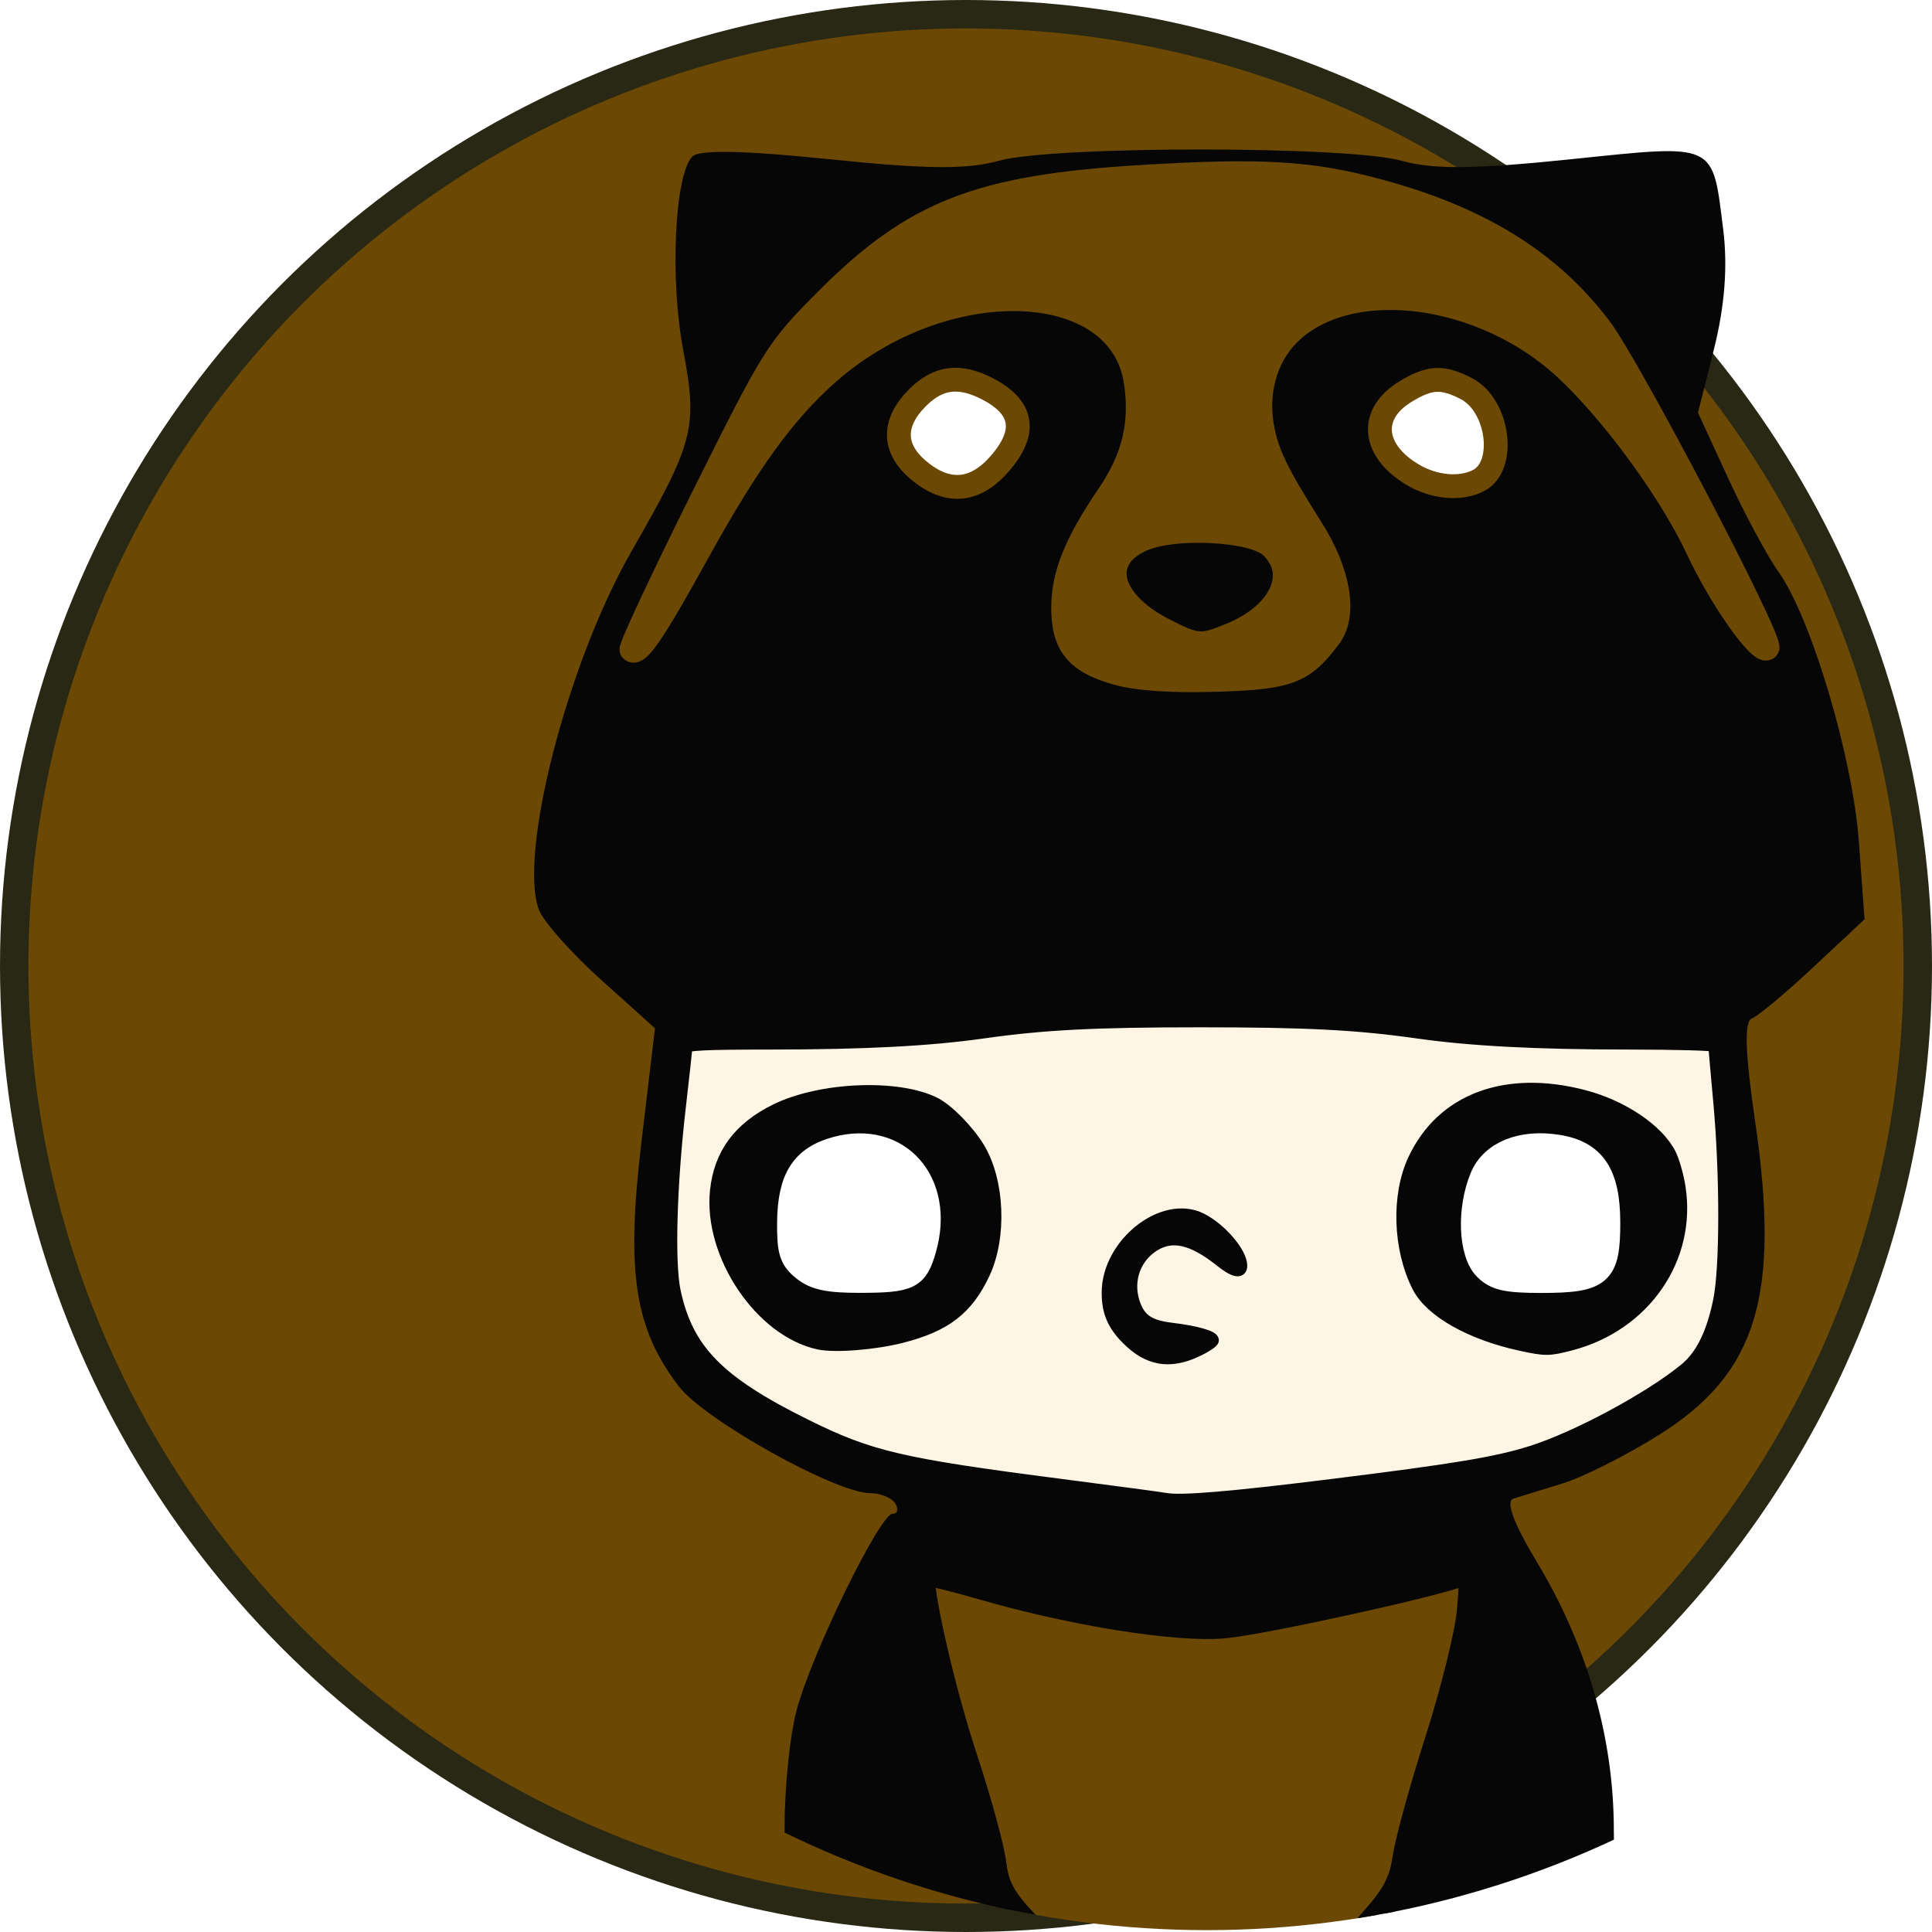<?xml version="1.0" encoding="UTF-8" standalone="no"?>
<svg
   xmlns:dc="http://purl.org/dc/elements/1.1/"
   xmlns:cc="http://creativecommons.org/ns#"
   xmlns:rdf="http://www.w3.org/1999/02/22-rdf-syntax-ns#"
   xmlns:svg="http://www.w3.org/2000/svg"
   xmlns="http://www.w3.org/2000/svg"
   xmlns:sodipodi="http://sodipodi.sourceforge.net/DTD/sodipodi-0.dtd"
   xmlns:inkscape="http://www.inkscape.org/namespaces/inkscape"
   width="29.092mm"
   height="29.092mm"
   viewBox="0 0 29.092 29.092"
   version="1.1"
   id="svg7513"
   inkscape:version="1.0.1 (3bc2e813f5, 2020-09-07)"
   sodipodi:docname="hippo_006_cir2.svg">
  <defs
     id="defs7507">
    <clipPath
       clipPathUnits="userSpaceOnUse"
       id="clipPath8134">
      <circle
         r="94.691"
         cy="-772.752"
         cx="3832.466"
         id="circle8136"
         style="opacity:1;fill:#81d8d0;fill-opacity:1;fill-rule:evenodd;stroke:#282814;stroke-width:2.827;stroke-linecap:round;stroke-linejoin:round;stroke-miterlimit:4;stroke-dasharray:none;stroke-opacity:1" />
    </clipPath>
    <filter
       style="color-interpolation-filters:sRGB"
       inkscape:label="Emergence"
       id="filter8142"
       inkscape:menu="Shadows and Glows"
       inkscape:menu-tooltip="Cut out, add inner shadow and colorize some parts of an image">
      <feTurbulence
         type="fractalNoise"
         numOctaves="5"
         seed="1"
         baseFrequency="0.013 0.013"
         result="turbulence"
         id="feTurbulence8138" />
      <feDisplacementMap
         in="SourceGraphic"
         in2="turbulence"
         scale="6.6"
         yChannelSelector="G"
         xChannelSelector="R"
         id="feDisplacementMap8140"
         result="fbSourceGraphic" />
      <feColorMatrix
         result="fbSourceGraphicAlpha"
         in="fbSourceGraphic"
         values="0 0 0 -1 0 0 0 0 -1 0 0 0 0 -1 0 0 0 0 1 0"
         id="feColorMatrix8144" />
      <feColorMatrix
         id="feColorMatrix8146"
         values="0 0 0 0 0 0 0 0 0 0 0 0 0 0 0 0.21 0.72 0.07 0 0 "
         result="result1"
         in="fbSourceGraphic" />
      <feColorMatrix
         id="feColorMatrix8148"
         values="1 0 0 0 0 0 1 0 0 0 0 0 1 0 0 0 0 0 2 0 "
         result="result9" />
      <feComposite
         in2="result9"
         id="feComposite8150"
         in="fbSourceGraphic"
         operator="in"
         result="result4" />
      <feFlood
         id="feFlood8152"
         result="result2"
         flood-color="rgb(0,0,0)" />
      <feComposite
         in2="result9"
         id="feComposite8154"
         operator="in"
         result="result10" />
      <feComposite
         in2="result4"
         id="feComposite8156"
         operator="atop" />
      <feGaussianBlur
         id="feGaussianBlur8158"
         stdDeviation="3"
         result="result8" />
      <feOffset
         id="feOffset8160"
         dx="3"
         dy="3"
         result="result3"
         in="result8" />
      <feFlood
         id="feFlood8162"
         flood-opacity="1"
         flood-color="rgb(219,173,62)"
         result="result5" />
      <feMerge
         id="feMerge8164"
         result="result6">
        <feMergeNode
           id="feMergeNode8166"
           in="result5" />
        <feMergeNode
           id="feMergeNode8168"
           in="result3" />
        <feMergeNode
           id="feMergeNode8170"
           in="result4" />
      </feMerge>
      <feComposite
         in2="fbSourceGraphic"
         id="feComposite8172"
         operator="in"
         result="result7" />
    </filter>
    <clipPath
       clipPathUnits="userSpaceOnUse"
       id="clipPath7206">
      <circle
         style="opacity:1;fill:#81d8d0;fill-opacity:1;fill-rule:evenodd;stroke:#282814;stroke-width:8.577;stroke-linecap:round;stroke-linejoin:round;stroke-miterlimit:4;stroke-dasharray:none;stroke-opacity:1"
         id="circle7208"
         cx="4142.065"
         cy="-268.16"
         r="287.33" />
    </clipPath>
    <filter
       inkscape:menu="Shadows and Glows"
       inkscape:menu-tooltip="Cut out, add inner shadow and colorize some parts of an image"
       style="color-interpolation-filters:sRGB"
       inkscape:label="Roughen"
       id="filter7384">
      <feColorMatrix
         values="0 0 0 0 0 0 0 0 0 0 0 0 0 0 0 0.21 0.72 0.07 0 0 "
         result="result1"
         id="feColorMatrix7356" />
      <feColorMatrix
         values="1 0 0 0 0 0 1 0 0 0 0 0 1 0 0 0 0 0 2 0 "
         result="result9"
         id="feColorMatrix7358" />
      <feComposite
         in2="result9"
         in="SourceGraphic"
         operator="in"
         result="result4"
         id="feComposite7360" />
      <feFlood
         result="result2"
         flood-color="rgb(0,0,0)"
         id="feFlood7362" />
      <feComposite
         in2="result9"
         operator="in"
         result="result10"
         id="feComposite7364" />
      <feComposite
         in2="result4"
         operator="atop"
         id="feComposite7366" />
      <feGaussianBlur
         stdDeviation="3"
         result="result8"
         id="feGaussianBlur7368" />
      <feOffset
         dx="3"
         dy="3"
         result="result3"
         in="result8"
         id="feOffset7370" />
      <feFlood
         flood-opacity="1"
         flood-color="rgb(219,173,62)"
         result="result5"
         id="feFlood7372" />
      <feMerge
         result="result6"
         id="feMerge7380">
        <feMergeNode
           in="result5"
           id="feMergeNode7374" />
        <feMergeNode
           in="result3"
           id="feMergeNode7376" />
        <feMergeNode
           in="result4"
           id="feMergeNode7378" />
      </feMerge>
      <feComposite
         in2="SourceGraphic"
         operator="in"
         result="fbSourceGraphic"
         id="feComposite7382" />
      <feColorMatrix
         result="fbSourceGraphicAlpha"
         in="fbSourceGraphic"
         values="0 0 0 -1 0 0 0 0 -1 0 0 0 0 -1 0 0 0 0 1 0"
         id="feColorMatrix8174" />
      <feTurbulence
         id="feTurbulence8176"
         type="fractalNoise"
         numOctaves="5"
         seed="1"
         baseFrequency="0.013 0.013"
         result="turbulence" />
      <feDisplacementMap
         in2="turbulence"
         id="feDisplacementMap8178"
         in="fbSourceGraphic"
         scale="6.6"
         yChannelSelector="G"
         xChannelSelector="R" />
    </filter>
    <clipPath
       clipPathUnits="userSpaceOnUse"
       id="clipPath7468">
      <circle
         r="376.357"
         cy="-248.935"
         cx="6516.652"
         id="circle7470"
         style="opacity:1;fill:#81d8d0;fill-opacity:1;fill-rule:evenodd;stroke:#282814;stroke-width:11.235;stroke-linecap:round;stroke-linejoin:round;stroke-miterlimit:4;stroke-dasharray:none;stroke-opacity:1" />
    </clipPath>
    <filter
       style="color-interpolation-filters:sRGB"
       inkscape:label="Emergence"
       id="filter8018"
       inkscape:menu="Shadows and Glows"
       inkscape:menu-tooltip="Cut out, add inner shadow and colorize some parts of an image">
      <feTurbulence
         type="fractalNoise"
         numOctaves="5"
         seed="1"
         baseFrequency="0.013 0.013"
         result="turbulence"
         id="feTurbulence8014" />
      <feDisplacementMap
         in="SourceGraphic"
         in2="turbulence"
         scale="6.6"
         yChannelSelector="G"
         xChannelSelector="R"
         id="feDisplacementMap8016"
         result="fbSourceGraphic" />
      <feColorMatrix
         result="fbSourceGraphicAlpha"
         in="fbSourceGraphic"
         values="0 0 0 -1 0 0 0 0 -1 0 0 0 0 -1 0 0 0 0 1 0"
         id="feColorMatrix8020" />
      <feColorMatrix
         id="feColorMatrix8022"
         values="0 0 0 0 0 0 0 0 0 0 0 0 0 0 0 0.21 0.72 0.07 0 0 "
         result="result1"
         in="fbSourceGraphic" />
      <feColorMatrix
         id="feColorMatrix8024"
         values="1 0 0 0 0 0 1 0 0 0 0 0 1 0 0 0 0 0 2 0 "
         result="result9" />
      <feComposite
         in2="result9"
         id="feComposite8026"
         in="fbSourceGraphic"
         operator="in"
         result="result4" />
      <feFlood
         id="feFlood8028"
         result="result2"
         flood-color="rgb(0,0,0)" />
      <feComposite
         in2="result9"
         id="feComposite8030"
         operator="in"
         result="result10" />
      <feComposite
         in2="result4"
         id="feComposite8032"
         operator="atop" />
      <feGaussianBlur
         id="feGaussianBlur8034"
         stdDeviation="3"
         result="result8" />
      <feOffset
         id="feOffset8036"
         dx="3"
         dy="3"
         result="result3"
         in="result8" />
      <feFlood
         id="feFlood8038"
         flood-opacity="1"
         flood-color="rgb(219,173,62)"
         result="result5" />
      <feMerge
         id="feMerge8040"
         result="result6">
        <feMergeNode
           id="feMergeNode8042"
           in="result5" />
        <feMergeNode
           id="feMergeNode8044"
           in="result3" />
        <feMergeNode
           id="feMergeNode8046"
           in="result4" />
      </feMerge>
      <feComposite
         in2="fbSourceGraphic"
         id="feComposite8048"
         operator="in"
         result="result7" />
    </filter>
    <clipPath
       clipPathUnits="userSpaceOnUse"
       id="clipPath8509">
      <circle
         style="opacity:1;fill:#ffb2b8;fill-opacity:1;fill-rule:evenodd;stroke:#282814;stroke-width:9.197;stroke-linecap:round;stroke-linejoin:round;stroke-miterlimit:4;stroke-dasharray:none;stroke-opacity:1"
         id="circle8511"
         cx="7198.37"
         cy="-215.132"
         r="308.113" />
    </clipPath>
    <filter
       style="color-interpolation-filters:sRGB"
       inkscape:label="Emergence"
       id="filter8475"
       inkscape:menu="Shadows and Glows"
       inkscape:menu-tooltip="Cut out, add inner shadow and colorize some parts of an image">
      <feTurbulence
         type="fractalNoise"
         numOctaves="5"
         seed="1"
         baseFrequency="0.013 0.013"
         result="turbulence"
         id="feTurbulence8471" />
      <feDisplacementMap
         in="SourceGraphic"
         in2="turbulence"
         scale="6.6"
         yChannelSelector="G"
         xChannelSelector="R"
         id="feDisplacementMap8473"
         result="fbSourceGraphic" />
      <feColorMatrix
         result="fbSourceGraphicAlpha"
         in="fbSourceGraphic"
         values="0 0 0 -1 0 0 0 0 -1 0 0 0 0 -1 0 0 0 0 1 0"
         id="feColorMatrix8477" />
      <feColorMatrix
         id="feColorMatrix8479"
         values="0 0 0 0 0 0 0 0 0 0 0 0 0 0 0 0.21 0.72 0.07 0 0 "
         result="result1"
         in="fbSourceGraphic" />
      <feColorMatrix
         id="feColorMatrix8481"
         values="1 0 0 0 0 0 1 0 0 0 0 0 1 0 0 0 0 0 2 0 "
         result="result9" />
      <feComposite
         in2="result9"
         id="feComposite8483"
         in="fbSourceGraphic"
         operator="in"
         result="result4" />
      <feFlood
         id="feFlood8485"
         result="result2"
         flood-color="rgb(0,0,0)" />
      <feComposite
         in2="result9"
         id="feComposite8487"
         operator="in"
         result="result10" />
      <feComposite
         in2="result4"
         id="feComposite8489"
         operator="atop" />
      <feGaussianBlur
         id="feGaussianBlur8491"
         stdDeviation="3"
         result="result8" />
      <feOffset
         id="feOffset8493"
         dx="3"
         dy="3"
         result="result3"
         in="result8" />
      <feFlood
         id="feFlood8495"
         flood-opacity="1"
         flood-color="rgb(219,173,62)"
         result="result5" />
      <feMerge
         id="feMerge8497"
         result="result6">
        <feMergeNode
           id="feMergeNode8499"
           in="result5" />
        <feMergeNode
           id="feMergeNode8501"
           in="result3" />
        <feMergeNode
           id="feMergeNode8503"
           in="result4" />
      </feMerge>
      <feComposite
         in2="fbSourceGraphic"
         id="feComposite8505"
         operator="in"
         result="result7" />
    </filter>
  </defs>
  <sodipodi:namedview
     id="base"
     pagecolor="#ffffff"
     bordercolor="#666666"
     borderopacity="1.0"
     inkscape:pageopacity="0.0"
     inkscape:pageshadow="2"
     inkscape:zoom="0.35"
     inkscape:cx="830.60019"
     inkscape:cy="342.35077"
     inkscape:document-units="mm"
     inkscape:current-layer="layer1"
     inkscape:document-rotation="0"
     showgrid="false"
     inkscape:window-width="1920"
     inkscape:window-height="1017"
     inkscape:window-x="-8"
     inkscape:window-y="-8"
     inkscape:window-maximized="1"
     fit-margin-top="0"
     fit-margin-left="0"
     fit-margin-right="0"
     fit-margin-bottom="0" />
  <g
     inkscape:label="レイヤー 1"
     inkscape:groupmode="layer"
     id="layer1"
     transform="translate(189.72,170.821)">
    <circle
       r="14.332"
       cy="-156.275"
       cx="-175.174"
       id="circle8447"
       style="opacity:1;fill:#6b4804;fill-opacity:1;fill-rule:evenodd;stroke:#282814;stroke-width:0.428;stroke-linecap:round;stroke-linejoin:round;stroke-miterlimit:4;stroke-dasharray:none;stroke-opacity:1" />
    <g
       id="g8469"
       transform="matrix(0.047,0,0,0.047,-510.014,-146.268)"
       style="filter:url(#filter8475)"
       clip-path="url(#clipPath8509)">
      <path
         style="fill:#060606;stroke-width:3.312"
         d="m 7128.405,356.433 c -21.103,-2.776 -35.652,-10.95 -37.654,-21.154 -0.669,-3.411 0.643,-16.058 2.916,-28.104 5.305,-28.116 1.095,-42.867 -14.936,-52.326 -13.988,-8.253 -33.38,-34.543 -37.537,-50.889 -3.476,-13.668 -0.06,-35.558 13.843,-88.683 5.134,-19.618 8.184,-40.201 8.1,-54.656 -0.075,-12.753 1.654,-29.895 3.841,-38.094 4.854,-18.195 26.709,-62.937 30.742,-62.937 1.606,0 1.999,-1.491 0.873,-3.312 -1.126,-1.822 -4.74,-3.312 -8.032,-3.312 -11.064,0 -53.144,-23.491 -61.348,-34.247 -14.154,-18.556 -16.904,-36.502 -11.964,-78.049 l 4.357,-36.64 -17.293,-15.548 c -9.511,-8.551 -18.46,-18.642 -19.887,-22.423 -6.666,-17.67 9.124,-78.997 29.49,-114.531 20.284,-35.392 21.436,-39.863 16.721,-64.852 -4.313,-22.857 -2.706,-56.28 2.978,-61.965 2.206,-2.206 16.916,-1.901 44.081,0.913 30.792,3.19 44.013,3.309 54.02,0.489 17.18,-4.843 112.007,-4.843 129.187,0 10.012,2.822 23.249,2.699 54.161,-0.503 46.895,-4.858 45.273,-5.608 48.795,22.583 1.466,11.733 0.482,24.481 -2.941,38.122 l -5.144,20.495 9.63,20.914 c 5.296,11.503 12.586,25.067 16.2,30.142 10.447,14.672 23.744,59.352 25.717,86.412 l 1.811,24.844 -16.295,15.232 c -8.962,8.378 -17.886,15.831 -19.83,16.562 -2.461,0.926 -2.14,10.891 1.055,32.799 8.199,56.211 0.596,80.967 -30.919,100.68 -10.437,6.528 -24.266,13.49 -30.733,15.471 -6.467,1.981 -13.555,4.162 -15.753,4.847 -2.614,0.814 0,7.886 7.573,20.452 16.111,26.748 24.578,56.286 24.578,85.743 0,16.511 3.105,35.997 9.579,60.104 16.287,60.651 13.391,57.172 59.424,71.395 56.742,17.531 105.124,47.188 118.435,72.597 10.847,20.704 2.917,53.868 -17.37,72.64 -24.869,23.012 -70.43,19.396 -96.056,-7.623 -9.199,-9.699 -34.734,-49.462 -55.457,-86.356 -7.944,-14.143 -10.297,-15.066 -15.176,-5.949 -1.913,3.575 -10.043,11.016 -18.066,16.537 -18.106,12.457 -20.554,21.789 -14.88,56.728 3.845,23.679 3.709,26.66 -1.484,32.398 -13.474,14.889 -68.953,19.709 -81.574,7.087 -7.555,-7.555 -8.792,-25.921 -2.886,-42.863 3.2,-9.18 2.791,-11.997 -2.836,-19.541 -8.752,-11.734 -16.33,-12.693 -26.299,-3.328 -6.588,6.189 -7.815,9.739 -6.115,17.69 1.169,5.471 2.9,15.964 3.845,23.317 3.245,25.228 -15.085,35.745 -53.491,30.693 z m 356.101,-20.934 c 18.4,-9.391 31.759,-34.856 28.211,-53.773 -5.312,-28.315 -54.942,-62.506 -118.676,-81.758 -21.513,-6.498 -39.773,-11.815 -40.578,-11.815 -0.805,0 -1.464,3.825 -1.464,8.499 0,4.674 -1.603,11.494 -3.562,15.155 -3.002,5.609 0.217,12.999 20.468,46.985 34.294,57.556 41.7,67.778 53.642,74.042 21.11,11.073 43.592,12.04 61.961,2.665 z M 7186.797,267.767 c 7.152,-3.387 10.698,-3.231 19.875,0.873 14.824,6.63 31.976,9.468 33.297,5.51 0.584,-1.749 9.937,-3.807 20.786,-4.573 14.157,-1 20.976,-3.105 24.158,-7.456 2.438,-3.334 5.593,-6.063 7.011,-6.063 1.418,0 5.154,-2.575 8.302,-5.723 3.148,-3.148 8.526,-7.686 11.952,-10.086 9.818,-6.877 29.883,-38.699 29.883,-47.394 0,-10.771 -9.205,-58.454 -15.801,-81.851 -5.322,-18.878 -5.476,-19.047 -9.82,-10.755 -3.184,6.078 -3.46,10.204 -0.99,14.82 6.198,11.582 4.183,16.77 -6.514,16.77 -5.466,0 -9.938,1.384 -9.938,3.076 0,1.692 -2.394,5.47 -5.32,8.396 -4.107,4.107 -6.372,4.446 -9.938,1.487 -2.54,-2.108 -4.618,-5.938 -4.618,-8.512 0,-3.6 -1.478,-3.889 -6.407,-1.251 -3.524,1.886 -9.601,3.429 -13.504,3.429 -6.127,0 -6.957,-1.626 -6.071,-11.902 0.718,-8.337 -0.694,-13.159 -4.715,-16.1 -7.941,-5.807 -7.261,-9.052 4.197,-20.03 7.035,-6.74 9.938,-12.653 9.938,-20.244 0,-5.898 4.291,-21.643 9.536,-34.99 5.245,-13.346 10.408,-32.23 11.474,-41.965 1.736,-15.852 1.346,-17.441 -3.739,-15.229 -5.731,2.493 -26.648,7.625 -60.621,14.873 -10.179,2.172 -24.34,3.157 -31.469,2.19 -26.07,-3.535 -63.6,-11.68 -70.272,-15.251 -3.767,-2.016 -7.864,-3.665 -9.104,-3.665 -4.443,0 2.66,38.465 10.908,59.067 7.788,19.455 9.224,25.18 10.365,41.322 0.233,3.291 5.171,10.321 10.975,15.622 10.4,9.499 10.463,9.738 4.339,16.504 -3.417,3.776 -6.303,11.653 -6.412,17.503 -0.159,8.513 -1.724,10.853 -7.834,11.72 -4.199,0.595 -9.664,-0.601 -12.143,-2.659 -3.511,-2.914 -4.985,-2.237 -6.666,3.058 -2.764,8.71 -13.872,8.826 -16.618,0.174 -1.473,-4.641 -5.012,-6.625 -11.817,-6.625 -10.469,0 -12.444,-5.273 -6.285,-16.78 3.762,-7.028 -2.032,-22.719 -6.472,-17.528 -7.371,8.616 -21.662,83.295 -19.037,99.475 2.554,15.74 18.491,37.037 40.876,54.623 16.169,12.703 22.859,15.784 38.523,17.741 10.426,1.303 19.649,3.491 20.497,4.862 1.899,3.072 23.439,-0.88 35.232,-6.465 z m 53.622,-289.836 c 24.251,-4.323 42.017,-11.836 42.017,-17.769 0,-1.423 -16.024,-0.489 -35.609,2.076 -44.768,5.863 -60.374,5.854 -102.687,-0.056 -18.674,-2.608 -33.953,-3.548 -33.953,-2.087 0,5.865 17.591,13.567 40.444,17.709 31.701,5.745 58.068,5.783 89.789,0.128 z m 7.937,-28.242 c 47.106,-5.934 54.739,-7.825 76.876,-19.047 13.518,-6.852 27.551,-16.496 31.185,-21.431 8.047,-10.927 10.481,-35.282 7.32,-73.23 l -2.313,-27.767 -37.01,0.329 c -20.355,0.181 -47.444,-1.505 -60.197,-3.746 -29.846,-5.245 -105.966,-5.245 -135.812,0 -12.753,2.241 -39.778,3.929 -60.055,3.751 l -36.868,-0.324 -3.658,33.449 c -6.008,54.939 0.354,69.293 39.422,88.951 21.659,10.898 30.672,13.219 72.753,18.733 26.417,3.462 49.837,6.435 52.045,6.608 2.208,0.173 27.548,-2.651 56.312,-6.274 z m -75.233,-46.412 c -8.953,-8.953 -8.342,-21.771 1.506,-31.619 9.858,-9.858 19.445,-10.368 28.307,-1.506 9.552,9.552 8.183,15.869 -1.473,6.797 -14.258,-13.395 -32.567,-2.148 -26.683,16.39 1.157,3.644 4.983,6.811 8.505,7.039 3.521,0.228 7.892,0.787 9.714,1.242 1.822,0.455 4.431,1.037 5.797,1.293 4.365,0.817 -7.225,6.885 -13.25,6.938 -3.188,0.028 -8.778,-2.931 -12.422,-6.574 z m -101.644,0.641 c -20.441,-6.488 -34.697,-33.385 -28.83,-54.392 4.428,-15.854 26.497,-26.657 50.703,-24.819 15.086,1.146 19.442,3.037 27.328,11.863 15.815,17.699 12.17,49.78 -6.938,61.068 -10.772,6.363 -32.043,9.524 -42.263,6.281 z m 34.732,-21.179 c 5.868,-5.868 4.898,-29.265 -1.507,-36.342 -7.497,-8.284 -28.099,-8.079 -35.732,0.356 -6.973,7.705 -8.158,27.389 -2.09,34.7 5.252,6.329 33.368,7.248 39.33,1.286 z m 181.535,18.959 c -16.762,-5.974 -21.709,-11.233 -25.337,-26.94 -6.35,-27.483 11.677,-50.982 39.111,-50.982 22.435,0 42.896,10.909 46.769,24.935 6.181,22.386 -4.255,44.515 -25.168,53.366 -13.122,5.554 -18.899,5.492 -35.374,-0.38 z m 37.09,-18.959 c 5.868,-5.868 4.898,-29.265 -1.507,-36.342 -6.931,-7.658 -26.649,-7.984 -34.835,-0.576 -7.021,6.354 -8.389,30.611 -2.083,36.918 2.186,2.186 10.832,3.975 19.212,3.975 8.381,0 17.026,-1.789 19.212,-3.975 z m -90.347,-198.322 c 7.443,-7.443 8.194,-10.211 6.183,-22.786 -1.408,-8.803 -6.118,-18.675 -12.235,-25.642 -13.452,-15.32 -16.059,-38.433 -5.801,-51.426 16.094,-20.386 56.765,-18.115 86.3,4.82 11.436,8.881 43.062,49.048 43.062,54.692 0,2.539 3.794,11.09 8.431,19.003 15.118,25.796 27.298,30.323 12.953,4.814 -4.549,-8.09 -15.488,-29.755 -24.308,-48.145 -24.972,-52.068 -44.474,-69.838 -92.472,-84.26 -21.22,-6.376 -29.726,-7.084 -69.562,-5.794 -36.16,1.172 -49.056,2.917 -63.438,8.586 -40.451,15.944 -62.462,38.478 -81.959,83.906 -4.971,11.584 -14.079,29.744 -20.24,40.356 -10.97,18.898 -12.113,26.933 -2.721,19.139 2.596,-2.154 10.243,-15.096 16.995,-28.76 26.04,-52.702 59.899,-81.012 97.527,-81.546 22.563,-0.32 34.935,5.78 40.309,19.874 5.063,13.276 0.702,34.911 -8.845,43.88 -9.432,8.861 -16.152,30.174 -13.209,41.897 3.094,12.327 19.057,17.792 48.938,16.754 22.424,-0.779 26.675,-1.946 34.09,-9.361 z m -51.463,-8.903 c -13.474,-6.724 -17.306,-19.429 -7.928,-26.286 7.067,-5.168 32.302,-5.716 41.305,-0.897 8.823,4.722 8.232,18.455 -1.046,24.306 -12.922,8.149 -20.428,8.817 -32.331,2.877 z m -51.763,-48.85 c 9.381,-9.381 10.194,-18.944 2.164,-25.447 -12.528,-10.144 -28.361,-7.079 -33.52,6.49 -6.799,17.883 17.649,32.664 31.357,18.956 z m 157.135,1.013 c 5.684,-5.684 4.905,-19.319 -1.507,-26.405 -10.511,-11.615 -34.268,-3.976 -34.268,11.018 0,14.645 25.535,25.627 35.775,15.387 z"
         id="path8449"
         inkscape:connector-curvature="0" />
      <path
         inkscape:connector-curvature="0"
         id="path8451"
         d="m 7154.866,273.888 c -0.456,-0.456 -9.803,-2.62 -20.772,-4.81 -16.981,-3.39 -21.976,-5.364 -33.629,-13.289 -7.527,-5.119 -19.084,-15.199 -25.682,-22.4 -15.446,-16.856 -22.252,-30.359 -22.252,-44.143 0,-19.059 12.598,-80.947 18.277,-89.784 3.23,-5.026 6.271,1.802 4.963,11.144 -2.777,19.837 -2.781,19.822 6.055,21.638 5.306,1.091 9.881,3.834 13.323,7.987 4.254,5.133 6.228,6.078 10.472,5.013 2.877,-0.722 5.824,-3.184 6.55,-5.471 1.111,-3.501 2.329,-3.926 7.711,-2.689 14.347,3.297 19.417,0.618 19.517,-10.316 0.03,-3.333 2.317,-10.018 5.082,-14.853 2.764,-4.836 5.026,-9.513 5.026,-10.395 0,-0.881 -4.051,-5.89 -9.002,-11.132 -7.183,-7.604 -9.239,-11.423 -10.176,-18.9 -0.646,-5.154 -4.839,-20.437 -9.318,-33.964 -7.341,-22.172 -15.118,-56.715 -13.2,-58.633 0.415,-0.415 8.799,1.578 18.632,4.427 29.013,8.408 62.581,13.752 77.612,12.356 12.183,-1.131 66.859,-13.104 75.56,-16.546 3.594,-1.422 3.768,-0.691 2.739,11.441 -0.605,7.128 -5.178,25.687 -10.162,41.244 -4.984,15.556 -9.687,32.642 -10.452,37.967 -1.078,7.509 -3.4,11.947 -10.344,19.765 -10.275,11.569 -10.96,15.441 -3.904,22.069 4.168,3.916 5.051,6.636 5.051,15.568 0,14.297 4.018,15.544 23.738,7.366 1.509,-0.626 2.525,0.52 2.525,2.849 0,4.12 5.868,10.583 9.608,10.583 1.22,0 4.821,-3.156 8.001,-7.014 3.946,-4.787 8.319,-7.541 13.774,-8.675 9.265,-1.925 10.703,-5.426 6.927,-16.866 -2.043,-6.19 -2.015,-8.864 0.146,-14.082 2.663,-6.428 2.671,-6.431 4.467,-1.62 3.568,9.557 13.247,51.737 16.691,72.736 l 3.518,21.449 -7.775,14.917 c -5.501,10.554 -12.456,19.496 -23.779,30.574 -8.802,8.612 -16.888,15.657 -17.969,15.657 -1.081,0 -4.915,2.59 -8.521,5.756 -5.433,4.77 -9.524,6.139 -23.893,7.994 -9.536,1.231 -19.167,3.381 -21.404,4.777 -3.388,2.116 -6.523,1.764 -18.8,-2.109 -21.029,-6.634 -26.515,-7.159 -36.344,-3.473 -9.469,3.55 -27.26,7.212 -28.588,5.884 z"
         style="opacity:1;fill:#6b4804;fill-opacity:1;stroke:#060606;stroke-width:7.636;stroke-linecap:round;stroke-linejoin:round;stroke-miterlimit:4;stroke-dasharray:none;stroke-opacity:1" />
      <path
         inkscape:connector-curvature="0"
         id="path8453"
         d="m 7185.213,-45.198 c -1.389,-0.263 -16.39,-2.27 -33.335,-4.46 -51.777,-6.692 -61.365,-8.941 -82.199,-19.282 -27.841,-13.819 -37.722,-23.938 -41.742,-42.749 -1.95,-9.122 -1.248,-34.087 1.662,-59.158 1.129,-9.723 2.056,-18.246 2.061,-18.94 0.01,-0.979 6.198,-1.265 27.536,-1.273 29.453,-0.011 50.374,-1.104 67.428,-3.523 19.504,-2.767 35.613,-3.599 69.701,-3.599 34.087,0 50.197,0.832 69.701,3.599 17.054,2.419 37.975,3.512 67.428,3.523 15.14,0.006 27.532,0.351 27.539,0.768 0.01,0.417 0.72,8.485 1.585,17.93 2.142,23.383 2.121,53.093 -0.044,63.64 -2.191,10.669 -5.677,17.685 -10.922,21.981 -11.432,9.362 -34.694,21.864 -49.2,26.442 -11.213,3.539 -24.291,5.716 -63.949,10.644 -32.521,4.042 -48.417,5.372 -53.249,4.458 z m 9.849,-47.326 c 2.917,-1.358 5.303,-2.927 5.303,-3.487 0,-1.22 -5.516,-2.769 -13.132,-3.688 -6.869,-0.829 -9.853,-2.627 -11.701,-7.05 -3.021,-7.231 -0.75,-15.179 5.537,-19.379 5.994,-4.004 12.606,-2.579 21.708,4.678 4.304,3.431 6.68,3.988 6.68,1.566 0,-4.158 -6.574,-11.838 -12.829,-14.989 -12.145,-6.117 -29.986,7.935 -29.995,23.625 0,6.159 1.759,10.297 6.336,14.873 6.678,6.678 13.477,7.863 22.094,3.851 z m 119.914,-2.088 c 23.724,-6.179 38.536,-27.667 34.874,-50.59 -0.587,-3.674 -1.94,-8.392 -3.008,-10.484 -3.958,-7.758 -15.325,-15.409 -27.669,-18.624 -25.029,-6.519 -45.413,1.125 -54.44,20.415 -5.391,11.52 -4.83,28.626 1.334,40.71 4.038,7.916 16.74,15.136 32.787,18.637 8.031,1.752 9.166,1.748 16.12,-0.064 z m -214.295,-2.447 c 13.999,-3.58 20.936,-8.922 26.297,-20.25 5.542,-11.71 4.789,-29.807 -1.68,-40.406 -3.362,-5.508 -9.83,-12.104 -13.911,-14.186 -11.798,-6.019 -36.65,-5.015 -51.065,2.064 -11.762,5.776 -17.947,14.14 -19.18,25.938 -2.144,20.509 14.318,44.964 32.955,48.958 5.2,1.114 17.905,0.102 26.585,-2.118 z"
         style="opacity:1;fill:#fef5e4;fill-opacity:1;stroke:#060606;stroke-width:3.818;stroke-linecap:round;stroke-linejoin:round;stroke-miterlimit:4;stroke-dasharray:none;stroke-opacity:1" />
      <path
         inkscape:connector-curvature="0"
         id="path8455"
         d="m 7174.101,-19.411 c -27.391,-2.62 -51.857,-9.33 -60.427,-16.571 -6.388,-5.397 -4.31,-5.418 37.654,-0.381 37.301,4.478 53.143,4.284 97.972,-1.196 8.857,-1.083 19.951,-1.969 24.653,-1.969 8.53,0 8.544,0.004 6.69,2.053 -5.046,5.576 -19.403,10.891 -39.367,14.576 -23.474,4.332 -46.08,5.506 -67.175,3.488 z"
         style="opacity:1;fill:#060606;fill-opacity:1;stroke:#060606;stroke-width:3.818;stroke-linecap:round;stroke-linejoin:round;stroke-miterlimit:4;stroke-dasharray:none;stroke-opacity:1" />
      <path
         inkscape:connector-curvature="0"
         id="path8457"
         d="m 7444.898,340.202 c -13.744,-2.696 -26.555,-9.18 -33.469,-16.937 -6.873,-7.711 -17.212,-23.469 -36.809,-56.099 -16.995,-28.298 -26.773,-46.753 -26.772,-50.53 3e-4,-1.16 0.885,-4.437 1.966,-7.282 1.081,-2.845 2.28,-8.64 2.664,-12.879 0.384,-4.239 1.062,-7.707 1.506,-7.707 2.77,0 53.838,16.094 65.521,20.649 18.178,7.087 39.256,17.802 53.195,27.042 15.114,10.019 31.172,25.957 35.848,35.58 8.167,16.809 3.306,37.547 -12.555,53.557 -7.894,7.968 -14.422,11.655 -25.086,14.169 -6.929,1.633 -18.889,1.835 -26.01,0.438 z"
         style="opacity:1;fill:#6b4804;fill-opacity:1;stroke:#060606;stroke-width:3.818;stroke-linecap:round;stroke-linejoin:round;stroke-miterlimit:4;stroke-dasharray:none;stroke-opacity:1" />
      <path
         inkscape:connector-curvature="0"
         id="path8459"
         d="m 7069.221,-118.85 c -3.988,-3.232 -4.753,-5.672 -4.668,-14.892 0.131,-14.153 4.385,-20.797 15.177,-23.703 20.003,-5.386 34.297,10.954 28.195,32.232 -2.62,9.136 -4.684,10.161 -20.521,10.198 -10.235,0.024 -14.544,-0.885 -18.183,-3.835 z"
         style="opacity:1;fill:#ffffff;fill-opacity:1;stroke:#ffffff;stroke-width:7.636;stroke-linecap:round;stroke-linejoin:round;stroke-miterlimit:4;stroke-dasharray:none;stroke-opacity:1" />
      <path
         inkscape:connector-curvature="0"
         id="path8461"
         d="m 7287.695,-119.025 c -4.894,-4.894 -5.458,-18.961 -1.171,-29.22 3.283,-7.858 12.774,-11.672 24.364,-9.791 11.513,1.868 16.123,8.753 16.166,24.141 0.047,16.725 -2.445,18.91 -21.562,18.91 -11.062,0 -14.547,-0.791 -17.797,-4.041 z"
         style="opacity:1;fill:#ffffff;fill-opacity:1;stroke:#ffffff;stroke-width:7.636;stroke-linecap:round;stroke-linejoin:round;stroke-miterlimit:4;stroke-dasharray:none;stroke-opacity:1" />
      <path
         inkscape:connector-curvature="0"
         id="path8463"
         d="m 7169.592,-309.752 c -12.854,-3.608 -17.269,-9.026 -17.212,-21.124 0.05,-10.527 4.136,-20.586 14.647,-36.06 7.993,-11.767 10.619,-22.795 8.614,-36.171 -5.093,-33.965 -61.464,-35.569 -98.605,-2.804 -14.092,12.431 -25.62,28.335 -41.857,57.746 -14.063,25.473 -19.133,32.914 -21.092,30.955 -0.53,-0.531 9.648,-22.296 22.618,-48.367 22.911,-46.052 24.045,-47.866 39.807,-63.679 28.139,-28.23 48.941,-36.355 101.077,-39.48 38.325,-2.297 53.731,-1.403 75.334,4.373 32.657,8.732 55.2,22.644 71.437,44.083 9.496,12.539 55.578,100.59 53.653,102.515 -2.199,2.199 -14.983,-15.909 -22.266,-31.541 -8.675,-18.619 -27.474,-44.304 -42.661,-58.291 -25.932,-23.88 -67.118,-29.648 -87.007,-12.185 -8.273,7.263 -12.002,18.739 -10,30.768 1.441,8.656 4.503,15.017 15.957,33.15 8.751,13.852 10.99,27.397 5.702,34.48 -8.501,11.386 -13.036,13.108 -36.352,13.798 -14.319,0.424 -25.206,-0.318 -31.793,-2.167 z m 36.824,-12.41 c 16.098,-6.726 21.832,-19.824 12.411,-28.35 -5.779,-5.23 -30.322,-6.55 -40.752,-2.192 -14.558,6.083 -11.412,19.905 6.627,29.122 10.558,5.395 11.977,5.487 21.714,1.419 z"
         style="opacity:1;fill:#6b4804;fill-opacity:1;stroke:#6b4804;stroke-width:7.636;stroke-linecap:round;stroke-linejoin:round;stroke-miterlimit:4;stroke-dasharray:none;stroke-opacity:1" />
      <path
         inkscape:connector-curvature="0"
         id="path8465"
         d="m 7106.023,-374.773 c -8.25,-6.942 -8.36,-15.16 -0.31,-23.209 6.641,-6.641 13.426,-7.505 22.419,-2.854 11.535,5.965 12.782,13.912 3.791,24.152 -7.898,8.996 -16.707,9.646 -25.9,1.911 z"
         style="opacity:1;fill:#ffffff;fill-opacity:1;stroke:#6b4804;stroke-width:7.636;stroke-linecap:round;stroke-linejoin:round;stroke-miterlimit:4;stroke-dasharray:none;stroke-opacity:1" />
      <path
         inkscape:connector-curvature="0"
         id="path8467"
         d="m 7264.086,-373.483 c -12.774,-7.789 -13.691,-19.349 -2.095,-26.42 7.806,-4.759 11.888,-4.966 19.576,-0.99 10.265,5.308 12.901,24.624 4.009,29.383 -5.788,3.097 -14.483,2.299 -21.49,-1.973 z"
         style="opacity:1;fill:#ffffff;fill-opacity:1;stroke:#6b4804;stroke-width:7.636;stroke-linecap:round;stroke-linejoin:round;stroke-miterlimit:4;stroke-dasharray:none;stroke-opacity:1" />
    </g>
  </g>
</svg>
